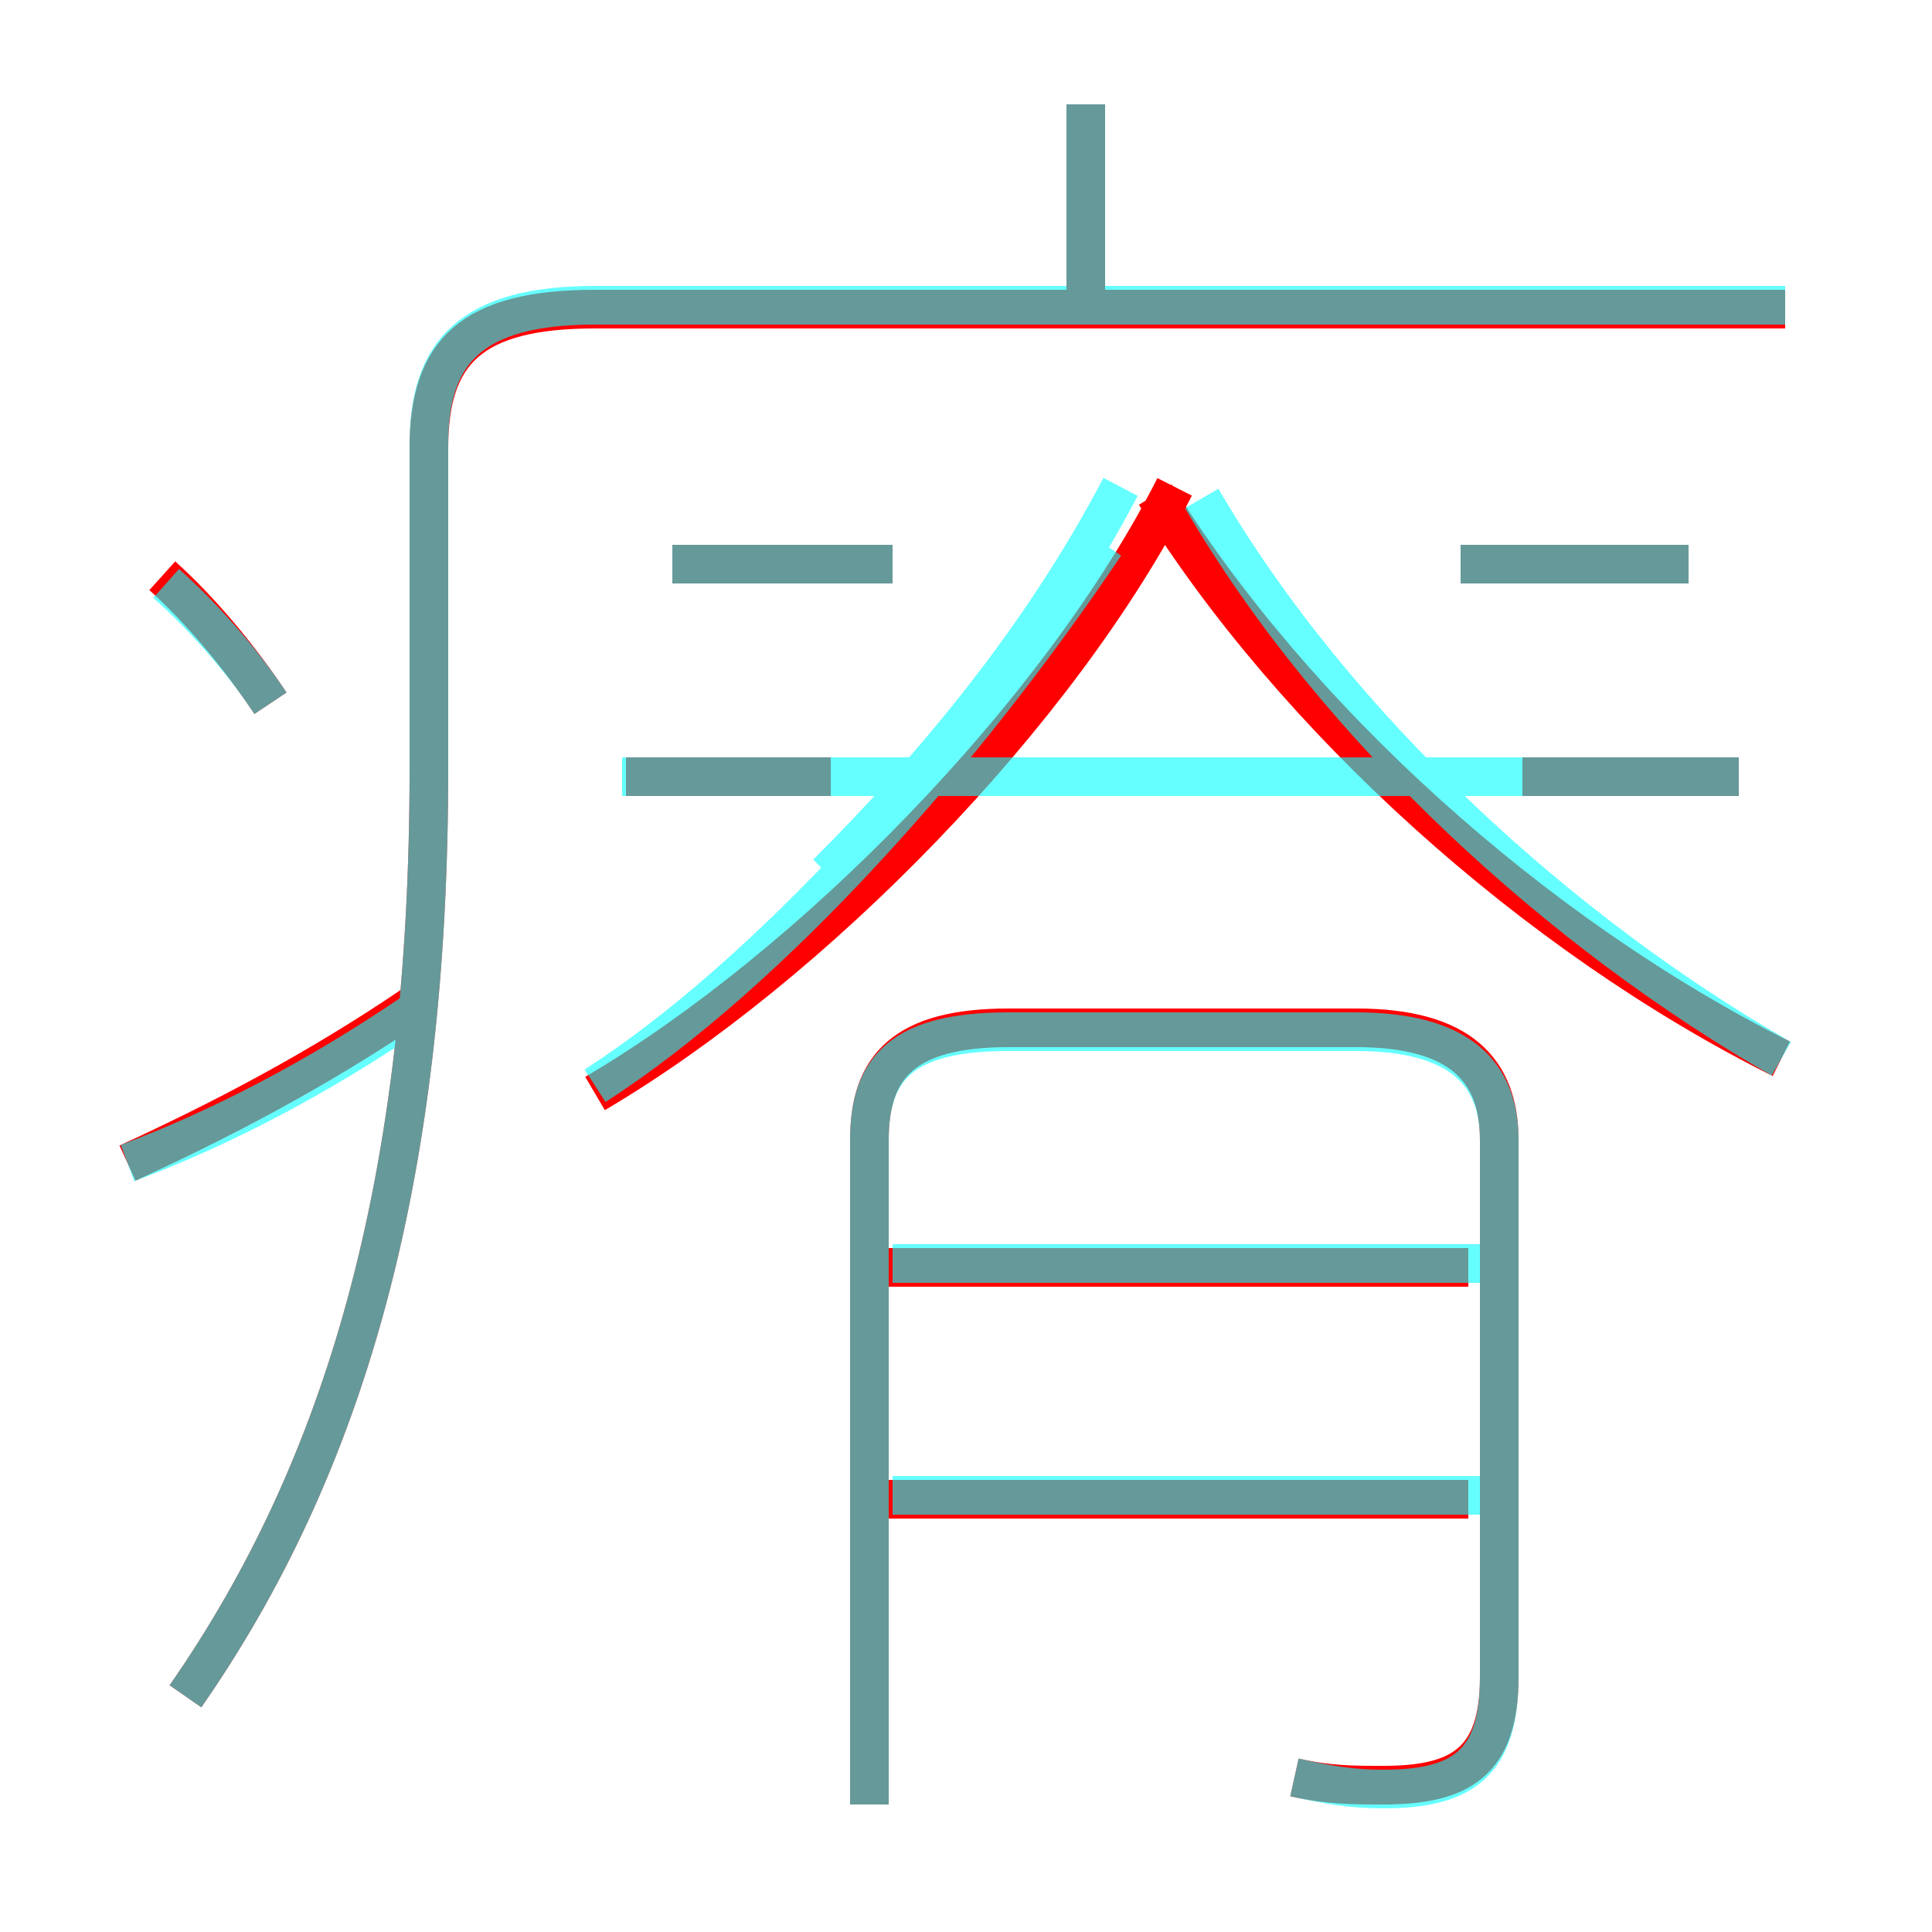 <?xml version='1.0' encoding='utf8'?>
<svg viewBox="0.0 -6.0 50.0 50.0" version="1.1" xmlns="http://www.w3.org/2000/svg">
<rect x="0.0" y="-6.0" width="50.0" height="50.0" fill="#333333" stroke="none"/>
<rect x="-1000" y="-1000" width="2000" height="2000" stroke="white" fill="white"/>
<g style="fill:none;stroke:rgba(255, 0, 0, 1);  stroke-width:1"><path d="M 4.8 -0.1 C 8.9 -6.0 11.1 -13.4 11.1 -24.1 L 11.1 -32.4 C 11.1 -34.9 12.2 -36.0 15.4 -36.0 L 46.2 -36.0 M 3.3 -13.9 C 5.7 -15.0 8.2 -16.3 10.7 -18.0 M 7.0 -25.8 C 6.2 -27.0 5.2 -28.2 4.2 -29.1 M 38.0 -5.2 L 22.8 -5.2 M 33.5 2.0 C 34.4 2.2 35.0 2.2 35.8 2.2 C 37.8 2.2 38.8 1.6 38.8 -0.6 L 38.8 -14.5 C 38.8 -16.3 37.8 -17.4 35.1 -17.4 L 26.1 -17.4 C 23.4 -17.4 22.5 -16.4 22.5 -14.5 L 22.5 2.7 M 38.0 -11.2 L 22.8 -11.2 M 21.5 -23.9 L 16.2 -23.9 M 15.4 -15.7 C 21.0 -19.0 27.4 -25.5 30.4 -31.4 M 23.1 -29.4 L 17.4 -29.4 M 46.1 -16.6 C 39.7 -19.8 33.5 -25.4 29.9 -31.2 M 45.0 -23.9 L 39.4 -23.9 M 28.1 -36.0 L 28.1 -41.3 M 43.7 -29.4 L 37.8 -29.4" transform="translate(0.0 38.0)" />
</g>
<g style="fill:none;stroke:rgba(0, 255, 255, 0.6);  stroke-width:1">
<path d="M 4.8 -0.1 C 8.9 -6.0 11.1 -13.4 11.1 -24.1 L 11.1 -32.5 C 11.1 -34.9 12.2 -36.1 15.4 -36.1 L 46.2 -36.1 M 3.3 -13.9 C 5.7 -14.8 8.2 -16.1 10.7 -17.8 M 7.0 -25.8 C 6.2 -27.0 5.2 -28.1 4.3 -28.9 M 38.5 -5.3 L 23.1 -5.3 M 33.5 2.0 C 34.4 2.2 35.0 2.3 35.8 2.3 C 37.9 2.3 38.8 1.6 38.8 -0.6 L 38.8 -14.5 C 38.8 -16.2 37.8 -17.3 35.1 -17.3 L 26.1 -17.3 C 23.4 -17.3 22.5 -16.4 22.5 -14.5 L 22.5 2.7 M 38.5 -11.3 L 23.1 -11.3 M 15.4 -15.9 C 19.9 -18.8 24.9 -24.4 28.6 -29.9 M 23.1 -29.4 L 17.4 -29.4 M 45.0 -23.9 L 16.1 -23.9 M 21.4 -21.4 C 24.1 -24.1 26.9 -27.4 29.0 -31.4 M 46.1 -16.6 C 40.5 -19.8 34.6 -25.1 31.1 -31.1 M 43.7 -29.4 L 37.8 -29.4 M 28.1 -36.0 L 28.1 -41.3" transform="translate(0.0 38.0)" />
</g>
</svg>